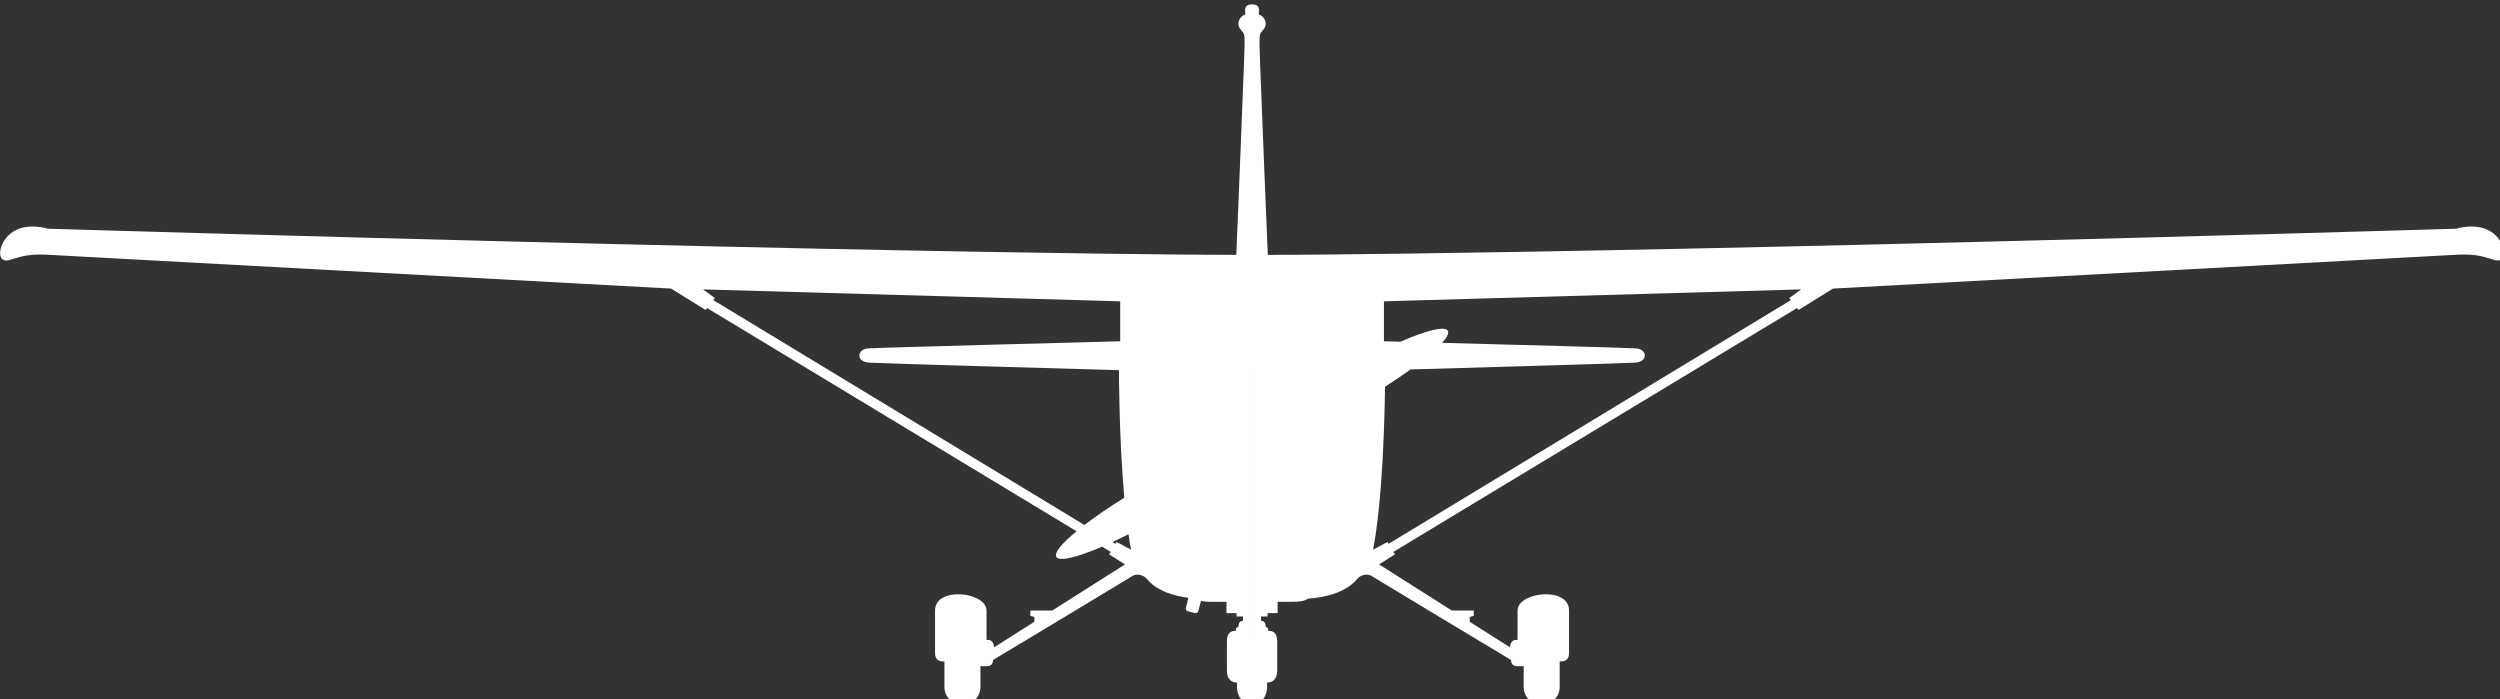 <?xml version="1.0" encoding="UTF-8" standalone="no"?>
<!-- Created with Inkscape (http://www.inkscape.org/) -->

<svg
   xmlns:dc="http://purl.org/dc/elements/1.1/"
   xmlns:cc="http://creativecommons.org/ns#"
   xmlns:rdf="http://www.w3.org/1999/02/22-rdf-syntax-ns#"
   xmlns:svg="http://www.w3.org/2000/svg"
   xmlns="http://www.w3.org/2000/svg"
   xmlns:sodipodi="http://sodipodi.sourceforge.net/DTD/sodipodi-0.dtd"
   xmlns:inkscape="http://www.inkscape.org/namespaces/inkscape"
   width="199.888mm"
   height="55.926mm"
   viewBox="0 0 199.888 55.926"
   version="1.1"
   id="svg8"
   inkscape:version="0.92.4 (5da689c313, 2019-01-14)"
   sodipodi:docname="Cessna_172_Skyhawk-side (copy).svg">
  <rect x="0" y="0" width="199.888" height="55.926" fill="#333333" stroke="none"/>
  <defs
     id="defs2">
    <inkscape:path-effect
       effect="mirror_symmetry"
       start_point="105,0"
       end_point="105,297"
       center_point="105,148.5"
       id="path-effect842"
       is_visible="true"
       mode="vertical"
       discard_orig_path="false"
       fuse_paths="false"
       oposite_fuse="false" />
    <inkscape:path-effect
       effect="mirror_symmetry"
       start_point="105,0"
       end_point="105,297"
       center_point="105,148.5"
       id="path-effect833"
       is_visible="true"
       mode="vertical"
       discard_orig_path="false"
       fuse_paths="false"
       oposite_fuse="false" />
    <inkscape:path-effect
       effect="mirror_symmetry"
       start_point="396.85,0"
       end_point="396.85,1122.52"
       center_point="396.85,561.26"
       id="path-effect830"
       is_visible="true"
       mode="vertical"
       discard_orig_path="false"
       fuse_paths="false"
       oposite_fuse="false" />
    <inkscape:path-effect
       effect="mirror_symmetry"
       start_point="105,0"
       end_point="105,297"
       center_point="105,148.5"
       id="path-effect824"
       is_visible="true"
       mode="vertical"
       discard_orig_path="false"
       fuse_paths="false"
       oposite_fuse="false" />
  </defs>
  <sodipodi:namedview
     id="base"
     pagecolor="#ffffff"
     bordercolor="#666666"
     borderopacity="1.0"
     inkscape:pageopacity="0.0"
     inkscape:pageshadow="2"
     inkscape:zoom="0.49497475"
     inkscape:cx="278.49763"
     inkscape:cy="196.31967"
     inkscape:document-units="mm"
     inkscape:current-layer="layer1"
     showgrid="false"
     inkscape:pagecheckerboard="true"
     inkscape:showpageshadow="false"
     borderlayer="true"
     inkscape:snap-global="true"
     inkscape:window-width="1366"
     inkscape:window-height="713"
     inkscape:window-x="0"
     inkscape:window-y="0"
     inkscape:window-maximized="1"
     inkscape:snap-page="true"
     showguides="true"
     inkscape:guide-bbox="true"
     inkscape:snap-object-midpoints="true"
     inkscape:object-paths="false"
     inkscape:snap-smooth-nodes="true"
     fit-margin-top="0"
     fit-margin-left="0"
     fit-margin-right="0"
     fit-margin-bottom="0" />
  <g
     inkscape:label="Layer 1"
     inkscape:groupmode="layer"
     id="layer1"
     transform="translate(-5.056,-223.902)">
    <path
       style="fill:#ffffff;fill-opacity:1;stroke:none;stroke:none;stroke-width:1px;stroke-linecap:butt;stroke-linejoin:miter;stroke-opacity:1"
       d="m 396.85,846.242 c -2.662,10e-4 -2.033,1.895 -2.033,3.031 -1.508,0.404 -2.903,2.526 -1.514,4.42 1.389,1.894 1.47,0.076 1.113,10.434 -0.357,10.357 -2.322,57.678 -2.322,57.678 0,0 -85.287,0.2 -358.533,-7.881 -12.757,-3.418 -15.909,7.322 -13.889,9.09 2.02,1.768 4.041,-1.767 13.385,-1.262 9.344,0.505 188.502,10.232 188.502,10.232 l 10.357,6.428 0.535,-0.535 111.445,67.326 c -4.433,3.66 -6.822,6.512 -6.119,7.729 0.868,1.503 6.239,0.176 13.822,-3.076 l 2.637,1.594 -0.535,0.713 4.822,3.037 -21.965,13.928 h -6.607 v 1.607 l 1.211,0.324 v 1.461 l -12.104,7.678 c -0.357,-2.143 -1.251,-2.231 -2.322,-2.231 v -8.84 c 0,-5.625 -15.535,-7.411 -15.535,0 v 12.857 c 0,2.463 1.794,2.517 2.828,2.5 v 7.703 c 0,3.008 2.422,5.43 5.43,5.43 3.008,0 5.43,-2.422 5.43,-5.43 v -6.275 h 2.115 c 1.071,0 1.697,-0.803 1.697,-1.875 1.696,-0.982 40.635,-24.427 42.023,-25.311 1.389,-0.884 3.408,-0.379 4.545,1.01 1.136,1.389 2.969,2.841 6.062,4.041 2.077,0.805 4.569,1.275 6.314,1.512 l -0.76,2.975 c -0.123,0.483 0.166,0.971 0.648,1.094 l 2.033,0.518 c 0.483,0.123 0.97,-0.166 1.094,-0.648 l 0.775,-3.041 c 0.698,0.17 1.762,0.307 3.531,0.307 h 4.166 v 3.408 h 3.031 v 1.012 h 1.957 v 1.324 c -1.136,0 -1.389,0.94 -1.389,1.887 -0.884,0 -0.758,0.758 -0.758,1.137 -1.17,0 -2.715,0.189 -2.715,3.346 v 8.596 c 0,3.06 1.852,3.646 3.053,3.658 v 1.328 c 0,3.008 2.022,5.43 4.535,5.43 2.513,0 4.537,-2.422 4.537,-5.43 v -1.328 c 1.201,-0.012 3.053,-0.598 3.053,-3.658 v -8.596 c 0,-3.157 -1.545,-3.346 -2.715,-3.346 0,-0.379 0.126,-1.137 -0.758,-1.137 0,-0.947 -0.252,-1.887 -1.389,-1.887 v -1.324 h 1.957 v -1.012 h 3.031 v -3.408 h 4.166 c 4.861,0 4.483,-1.01 5.43,-1.01 0.947,0 5.113,-0.506 8.207,-1.705 3.094,-1.2 4.926,-2.652 6.062,-4.041 1.136,-1.389 3.156,-1.894 4.545,-1.01 1.389,0.884 40.327,24.328 42.023,25.311 0,1.071 0.626,1.875 1.697,1.875 h 2.115 v 6.275 c 0,3.008 2.422,5.43 5.43,5.43 3.008,0 5.43,-2.422 5.43,-5.43 v -7.703 c 1.034,0.017 2.828,-0.037 2.828,-2.5 v -12.857 c 0,-7.411 -15.535,-5.625 -15.535,0 v 8.84 c -1.071,0 -1.965,0.088 -2.322,2.231 l -12.104,-7.678 v -1.461 l 1.211,-0.324 v -1.607 h -6.607 l -21.965,-13.928 4.822,-3.037 -0.535,-0.713 121.785,-73.572 0.535,0.535 10.357,-6.428 c 0,0 179.158,-9.727 188.502,-10.232 9.344,-0.505 11.364,3.029 13.385,1.262 2.02,-1.768 -1.131,-12.508 -13.889,-9.09 -273.246,8.081 -358.533,7.881 -358.533,7.881 0,0 -1.965,-47.321 -2.322,-57.678 -0.357,-10.357 -0.276,-8.54 1.113,-10.434 1.389,-1.894 -0.005,-4.016 -1.514,-4.42 0,-1.136 0.629,-3.03 -2.033,-3.031 v 131.486 c -6.7e-4,0.002 -0.001,0.004 -0.002,0.006 z m -165.678,85.99 125.891,3.59 v 12.066 c 0,0 -72.858,1.896 -76.141,2.148 -3.283,0.253 -3.662,4.04 0.379,4.293 4.041,0.253 75.383,2.271 75.383,2.271 0,0 0.006,20.374 1.617,38.467 -4.626,2.889 -8.726,5.707 -12.027,8.24 l -112.008,-67.857 0.508,-0.609 z m 331.357,0 -3.602,2.609 0.508,0.609 -121.408,73.553 -0.316,-0.568 -4.355,2.336 c 2.874,-14.867 3.48,-39.156 3.613,-49.18 2.81,-1.792 5.404,-3.545 7.713,-5.211 12.122,-0.344 64.106,-1.825 67.719,-2.051 4.041,-0.252 3.662,-4.04 0.379,-4.293 -2.501,-0.192 -38.299,-1.146 -58.586,-1.682 1.475,-1.652 2.14,-2.928 1.73,-3.637 -0.887,-1.537 -6.485,-0.117 -14.346,3.301 -0.612,-0.016 -4.939,-0.131 -4.939,-0.131 v -12.066 z m -165.678,47.686 v 56.992 h -0.002 v -56.986 c 6.7e-4,-0.002 10e-4,-0.004 0.002,-0.006 z m -37.279,26.205 c 0.239,1.622 0.492,3.195 0.773,4.649 l -4.355,-2.336 -0.316,0.568 -0.916,-0.555 c 1.542,-0.712 3.15,-1.49 4.814,-2.326 z"
       transform="scale(0.265)"
       id="path850"
       inkscape:connector-curvature="0" />
  </g>
</svg>

